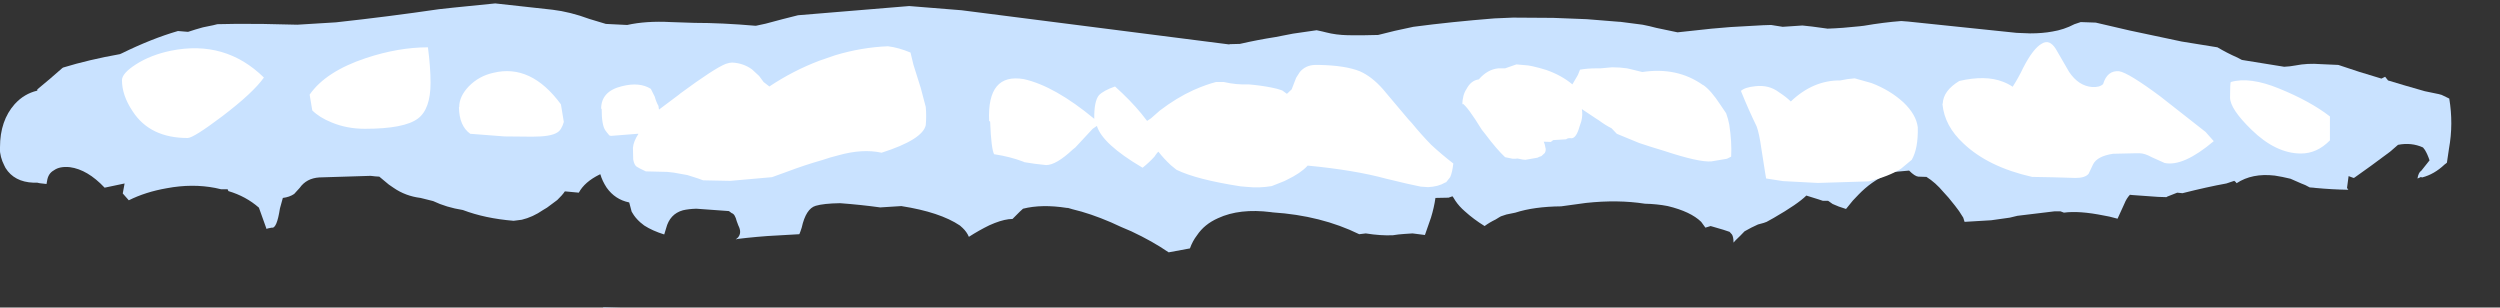 <?xml version="1.0" encoding="UTF-8" standalone="no"?>
<svg xmlns:xlink="http://www.w3.org/1999/xlink" height="58.5px" width="475.55px" xmlns="http://www.w3.org/2000/svg">
  <rect width="100%" height="100%" fill="#333333" stroke="none"/>
  <g transform="matrix(1.0, 0.0, 0.0, 1.0, 20.25, -23.5)">
    <use data-characterId="548" height="58.5" transform="matrix(1.0, 0.0, 0.0, 1.0, -20.25, 23.5)" width="475.55" xlink:href="#morphshape0"/>
    <use data-characterId="549" height="32.75" transform="matrix(1.0, 0.0, 0.0, 1.0, 0.85, 30.4)" width="423.9" xlink:href="#morphshape1"/>
  </g>
  <defs>
    <g id="morphshape0" transform="matrix(1.0, 0.0, 0.0, 1.0, 20.25, -23.5)">
      <path d="M94.5 81.9 L97.9 82.0 94.5 82.0 94.5 81.9 M76.1 82.0 L77.15 81.9 76.1 82.0 M-20.3 51.5 L-20.3 51.65 Q-20.25 53.4 -19.45 54.95 L-19.2 55.45 Q-17.55 58.1 -13.9 58.25 L-13.3 58.25 -13.15 58.25 -12.7 58.35 -11.4 58.5 -11.3 57.95 Q-11.1 56.5 -10.0 55.9 -8.9 55.1 -6.95 55.3 -3.6 55.75 -0.35 59.2 L3.45 58.4 Q3.3 59.15 3.1 60.3 L4.25 61.6 Q7.45 60.0 11.5 59.3 16.3 58.4 20.7 59.25 L21.8 59.5 22.4 59.5 23.05 59.5 23.2 59.85 Q26.55 60.85 29.0 63.0 L30.45 67.05 30.7 66.95 31.45 66.8 Q32.4 67.05 33.0 63.15 L33.55 61.15 Q34.8 61.0 35.7 60.4 L36.75 59.25 Q38.05 57.4 40.5 57.25 L50.25 56.95 51.15 57.05 51.9 57.1 53.7 58.6 54.65 59.25 Q56.9 60.8 59.75 61.15 L62.15 61.75 Q64.65 62.95 67.8 63.45 72.0 65.05 77.45 65.5 L79.0 65.3 Q81.1 64.8 83.05 63.45 L83.8 63.0 85.75 61.55 Q86.7 60.65 87.2 59.9 88.55 60.05 89.85 60.15 90.95 58.1 93.8 56.7 L93.95 56.65 Q94.3 57.9 95.15 59.2 96.75 61.45 99.4 62.0 L99.45 62.05 99.9 63.75 100.05 64.0 Q100.55 64.9 101.55 65.8 L102.3 66.4 Q103.85 67.4 106.1 68.1 L106.45 66.95 Q107.15 64.2 109.65 63.5 110.7 63.25 112.2 63.2 L118.4 63.65 118.95 64.05 Q119.55 64.2 119.9 65.6 L120.2 66.4 Q120.9 67.75 120.15 68.65 L119.7 69.05 120.05 68.95 120.05 68.95 121.8 68.75 Q123.7 68.55 125.7 68.4 L131.8 68.05 132.0 67.55 132.25 66.8 Q133.05 63.2 134.9 62.65 136.4 62.2 139.55 62.15 143.55 62.45 147.15 62.95 L147.25 62.95 151.2 62.7 Q158.55 63.85 162.35 66.4 L162.85 66.85 Q163.65 67.6 164.05 68.55 166.0 67.3 167.95 66.35 170.05 65.4 171.6 65.2 L172.35 65.15 173.75 63.75 174.35 63.2 Q177.9 62.3 182.7 63.05 L182.9 63.05 183.75 63.3 Q187.15 64.1 191.1 65.8 193.0 66.7 194.95 67.5 199.0 69.4 202.05 71.5 L206.1 70.75 Q206.6 69.35 207.45 68.25 208.85 66.15 211.45 65.0 215.55 63.1 221.5 63.85 L221.85 63.9 Q231.05 64.5 238.3 68.05 L239.55 67.9 Q242.35 68.35 244.7 68.25 L245.75 68.1 246.9 68.0 248.45 67.9 Q249.55 68.05 250.8 68.2 L251.95 64.9 Q252.55 62.95 252.8 61.15 L255.3 61.1 256.0 60.85 256.1 60.9 256.6 61.7 Q257.3 62.75 258.4 63.7 260.05 65.2 262.15 66.5 263.1 65.8 264.25 65.25 L264.9 64.85 265.25 64.65 266.3 64.3 Q267.1 64.15 268.0 63.95 271.55 62.8 276.7 62.75 L281.45 62.1 Q287.5 61.45 292.65 62.25 294.95 62.3 297.0 62.7 301.35 63.75 303.35 65.7 L304.15 66.8 305.15 66.5 Q308.15 67.35 308.75 67.6 L309.2 68.1 Q309.5 68.55 309.5 69.65 L309.9 69.2 Q310.85 68.3 311.6 67.5 312.9 66.75 314.15 66.2 L315.25 65.9 315.8 65.7 317.15 64.95 Q321.75 62.3 323.35 60.7 L325.75 61.45 326.5 61.7 327.5 61.7 328.35 62.3 Q329.4 62.8 330.9 63.25 L332.2 61.65 333.25 60.55 Q335.75 57.95 338.7 56.7 L340.1 56.2 342.9 55.95 Q344.0 57.05 344.65 57.1 L346.2 57.15 Q347.9 58.2 349.45 60.05 L350.4 61.1 351.65 62.65 Q352.0 63.1 352.4 63.65 L352.4 63.65 353.2 64.9 353.45 65.7 358.5 65.4 362.05 64.9 363.5 64.55 370.55 63.7 371.7 63.7 372.35 63.95 Q375.25 63.55 379.95 64.5 L381.0 64.7 382.55 65.1 383.85 62.25 Q384.25 61.25 384.9 60.55 L385.35 60.6 390.25 60.95 391.85 61.0 392.0 60.9 393.9 60.15 394.9 60.25 Q399.65 59.05 403.25 58.4 L404.75 57.9 405.0 58.1 405.2 58.35 Q408.15 56.4 412.45 56.9 413.8 57.1 415.45 57.5 L417.5 58.4 Q418.25 58.65 419.1 59.15 L419.8 59.2 420.2 59.25 Q423.4 59.55 426.45 59.6 L426.2 59.25 426.5 57.0 427.45 57.35 427.6 57.3 430.75 55.05 434.4 52.35 435.9 51.05 Q438.45 50.55 440.65 51.55 L441.0 52.0 Q441.5 52.8 441.9 54.0 L440.35 55.95 440.3 56.0 Q439.8 56.3 439.6 57.45 L439.75 57.4 440.2 57.2 440.15 57.15 440.5 57.25 Q442.8 56.65 444.75 54.8 L445.2 54.45 445.6 51.75 Q446.45 47.05 445.65 42.25 L444.2 41.55 443.65 41.4 441.0 40.85 437.0 39.7 434.0 38.8 433.45 38.1 433.35 38.15 432.75 38.45 Q428.3 37.15 424.55 35.85 L421.2 35.7 Q418.65 35.5 416.4 35.95 415.35 36.15 414.25 36.2 L406.2 34.9 405.35 34.45 Q403.4 33.6 401.55 32.5 L394.75 31.4 384.85 29.3 378.4 27.8 375.55 27.7 374.35 28.1 Q372.35 29.15 370.15 29.5 368.3 29.85 365.9 29.85 L363.35 29.75 342.7 27.6 341.4 27.5 Q338.1 27.75 334.3 28.4 L333.45 28.5 Q330.25 28.85 327.4 28.95 L324.45 28.55 322.6 28.35 318.85 28.6 316.65 28.25 315.1 28.3 312.4 28.45 Q308.9 28.6 305.35 28.95 L298.85 29.65 294.8 28.8 Q293.5 28.45 292.2 28.2 L287.95 27.65 287.8 27.65 281.6 27.15 275.2 26.9 267.55 26.85 264.0 27.0 Q255.8 27.65 248.6 28.6 244.9 29.35 241.9 30.15 238.8 30.25 236.15 30.2 233.85 30.15 231.95 29.65 L231.35 29.5 230.2 29.25 Q228.0 29.55 225.7 29.9 L222.35 30.55 Q218.85 31.1 215.6 31.85 214.65 31.85 213.7 31.9 L213.55 31.95 162.65 25.45 152.7 24.65 131.55 26.4 Q128.7 27.1 125.4 28.0 L123.55 28.4 123.45 28.4 Q117.05 27.85 111.85 27.85 L107.35 27.7 Q102.65 27.45 99.05 28.25 L95.0 28.05 91.85 27.1 Q88.2 25.75 84.85 25.35 L73.95 24.15 66.0 24.95 63.25 25.25 Q53.7 26.65 43.65 27.75 L36.3 28.2 29.55 28.05 28.55 28.05 Q24.6 28.0 21.1 28.1 L20.3 28.3 Q19.25 28.5 18.35 28.7 16.9 29.1 15.55 29.55 L15.4 29.55 Q14.4 29.45 13.6 29.4 8.6 30.85 2.9 33.65 L2.55 33.8 Q-3.35 34.85 -8.25 36.35 L-8.4 36.45 -10.3 38.1 -10.4 38.2 -13.15 40.5 -13.15 40.65 -13.15 40.7 -13.2 40.75 Q-15.65 41.35 -17.35 43.2 L-17.45 43.3 Q-20.25 46.45 -20.25 51.5" fill="#c9e2ff" fill-rule="evenodd" stroke="none"/>
      <path d="M-20.25 51.5 Q-20.25 46.45 -17.45 43.3 L-17.35 43.2 Q-15.65 41.35 -13.2 40.75 L-13.15 40.7 -13.15 40.65 -13.15 40.5 -10.4 38.2 -10.3 38.1 -8.4 36.45 -8.25 36.35 Q-3.35 34.85 2.55 33.8 L2.9 33.65 Q8.6 30.85 13.6 29.4 14.4 29.45 15.4 29.55 L15.55 29.55 Q16.9 29.1 18.35 28.7 19.25 28.5 20.3 28.3 L21.1 28.1 Q24.6 28.0 28.55 28.05 L29.55 28.05 36.3 28.2 43.65 27.75 Q53.7 26.65 63.25 25.25 L66.0 24.95 73.95 24.15 84.85 25.35 Q88.2 25.75 91.85 27.1 L95.0 28.05 99.05 28.25 Q102.65 27.45 107.35 27.7 L111.85 27.85 Q117.05 27.85 123.45 28.4 L123.55 28.4 125.4 28.0 Q128.7 27.1 131.55 26.4 L152.7 24.65 162.65 25.45 213.55 31.95 213.7 31.9 Q214.65 31.85 215.6 31.85 218.85 31.1 222.35 30.55 L225.7 29.9 Q228.0 29.55 230.2 29.25 L231.35 29.5 231.95 29.65 Q233.85 30.15 236.15 30.2 238.8 30.25 241.9 30.15 244.9 29.35 248.6 28.6 255.8 27.65 264.0 27.0 L267.55 26.85 275.2 26.9 281.6 27.15 287.8 27.65 287.95 27.65 292.2 28.2 Q293.5 28.45 294.8 28.8 L298.85 29.65 305.35 28.95 Q308.9 28.6 312.4 28.45 L315.1 28.3 316.65 28.25 318.85 28.6 322.6 28.35 324.45 28.55 327.4 28.95 Q330.25 28.85 333.45 28.5 L334.3 28.4 Q338.1 27.75 341.4 27.5 L342.7 27.6 363.35 29.75 365.9 29.85 Q368.3 29.85 370.15 29.5 372.35 29.15 374.35 28.1 L375.55 27.7 378.4 27.8 384.85 29.3 394.75 31.4 401.55 32.5 Q403.4 33.6 405.35 34.45 L406.2 34.9 414.25 36.2 Q415.35 36.15 416.4 35.95 418.65 35.5 421.2 35.7 L424.55 35.85 Q428.3 37.15 432.75 38.45 L433.35 38.15 433.45 38.1 434.0 38.8 437.0 39.7 441.0 40.85 443.65 41.4 444.2 41.55 445.65 42.25 Q446.45 47.05 445.6 51.75 L445.2 54.45 444.75 54.8 Q442.8 56.65 440.5 57.25 L440.15 57.15 440.2 57.2 439.75 57.4 439.6 57.45 Q439.8 56.3 440.3 56.0 L440.35 55.95 441.9 54.0 Q441.5 52.8 441.0 52.0 L440.65 51.55 Q438.45 50.55 435.9 51.05 L434.4 52.35 430.75 55.05 427.6 57.3 427.45 57.35 426.5 57.0 426.2 59.25 426.45 59.6 Q423.4 59.55 420.2 59.25 L419.8 59.2 419.1 59.15 Q418.25 58.65 417.5 58.4 L415.45 57.5 Q413.8 57.1 412.45 56.9 408.15 56.4 405.2 58.35 L405.0 58.1 404.75 57.9 403.25 58.4 Q399.65 59.05 394.9 60.25 L393.9 60.15 392.0 60.9 391.85 61.0 390.25 60.95 385.35 60.6 384.9 60.55 Q384.25 61.25 383.85 62.25 L382.55 65.1 381.0 64.7 379.95 64.5 Q375.25 63.55 372.35 63.95 L371.7 63.7 370.55 63.7 363.5 64.55 362.05 64.9 358.5 65.4 353.45 65.7 353.2 64.9 352.4 63.65 352.4 63.65 Q352.0 63.1 351.65 62.65 L350.4 61.1 349.45 60.05 Q347.9 58.2 346.2 57.15 L344.65 57.1 Q344.0 57.05 342.9 55.95 L340.1 56.2 338.7 56.7 Q335.75 57.95 333.25 60.55 L332.2 61.65 330.9 63.25 Q329.4 62.8 328.35 62.3 L327.5 61.7 326.5 61.7 325.75 61.45 323.35 60.7 Q321.75 62.3 317.15 64.95 L315.8 65.7 315.25 65.9 314.15 66.2 Q312.9 66.75 311.6 67.5 310.85 68.3 309.9 69.2 L309.5 69.65 Q309.5 68.55 309.2 68.1 L308.75 67.6 Q308.15 67.35 305.15 66.5 L304.15 66.8 303.35 65.7 Q301.35 63.75 297.0 62.7 294.95 62.3 292.65 62.25 287.5 61.45 281.45 62.1 L276.7 62.75 Q271.55 62.8 268.0 63.95 267.1 64.15 266.3 64.3 L265.25 64.65 264.9 64.85 264.25 65.25 Q263.1 65.8 262.15 66.5 260.05 65.2 258.4 63.7 257.3 62.75 256.6 61.7 L256.1 60.9 256.0 60.85 255.3 61.1 252.8 61.15 Q252.55 62.95 251.95 64.9 L250.8 68.2 Q249.55 68.05 248.45 67.9 L246.9 68.0 245.75 68.1 244.7 68.25 Q242.35 68.35 239.55 67.9 L238.3 68.05 Q231.05 64.5 221.85 63.9 L221.5 63.85 Q215.55 63.1 211.45 65.0 208.85 66.15 207.45 68.25 206.6 69.35 206.1 70.75 L202.05 71.5 Q199.0 69.4 194.95 67.5 193.0 66.7 191.1 65.8 187.15 64.1 183.75 63.3 L182.9 63.05 182.7 63.05 Q177.9 62.3 174.35 63.2 L173.75 63.75 172.35 65.15 171.6 65.2 Q170.05 65.4 167.95 66.35 166.0 67.3 164.05 68.55 163.65 67.6 162.85 66.85 L162.35 66.4 Q158.55 63.85 151.2 62.7 L147.25 62.95 147.15 62.95 Q143.55 62.45 139.55 62.15 136.4 62.2 134.9 62.65 133.05 63.2 132.25 66.8 L132.0 67.55 131.8 68.05 125.7 68.4 Q123.7 68.55 121.8 68.75 L120.05 68.95 120.05 68.95 119.7 69.05 120.15 68.65 Q120.9 67.75 120.2 66.4 L119.9 65.6 Q119.55 64.2 118.95 64.05 L118.4 63.65 112.2 63.2 Q110.7 63.25 109.65 63.5 107.15 64.2 106.45 66.95 L106.1 68.1 Q103.85 67.4 102.3 66.4 L101.55 65.8 Q100.55 64.9 100.05 64.0 L99.9 63.75 99.45 62.05 99.4 62.0 Q96.75 61.45 95.15 59.2 94.3 57.9 93.95 56.65 L93.8 56.7 Q90.95 58.1 89.85 60.15 88.55 60.05 87.2 59.9 86.7 60.65 85.75 61.55 L83.8 63.0 83.05 63.45 Q81.1 64.8 79.0 65.3 L77.45 65.5 Q72.0 65.05 67.8 63.45 64.65 62.95 62.15 61.75 L59.75 61.15 Q56.9 60.8 54.65 59.25 L53.7 58.6 51.9 57.1 51.15 57.05 50.25 56.95 40.5 57.25 Q38.05 57.4 36.75 59.25 L35.7 60.4 Q34.8 61.0 33.55 61.15 L33.0 63.15 Q32.4 67.05 31.45 66.8 L30.7 66.95 30.45 67.05 29.0 63.0 Q26.55 60.85 23.2 59.85 L23.05 59.5 22.4 59.5 21.8 59.5 20.7 59.25 Q16.3 58.4 11.5 59.3 7.45 60.0 4.25 61.6 L3.1 60.3 Q3.3 59.15 3.45 58.4 L-0.35 59.2 Q-3.6 55.75 -6.95 55.3 -8.9 55.1 -10.0 55.9 -11.1 56.5 -11.3 57.95 L-11.4 58.5 -12.7 58.35 -13.15 58.25 -13.3 58.25 -13.9 58.25 Q-17.55 58.1 -19.2 55.45 L-19.45 54.95 Q-20.25 53.4 -20.3 51.65 L-20.3 51.5 M76.1 82.0 L77.15 81.9 76.1 82.0 M94.5 81.9 L94.5 82.0 97.9 82.0 94.5 81.9 Z" fill="none" stroke="#000000" stroke-linecap="round" stroke-linejoin="round" stroke-opacity="0.0" stroke-width="1.0"/>
    </g>
    <g id="morphshape1" transform="matrix(1.0, 0.0, 0.0, 1.0, -0.85, -30.4)">
      <path d="M403.95 42.05 Q403.95 44.2 408.0 48.15 412.65 52.7 417.45 52.7 420.5 52.7 422.95 50.2 L422.95 45.65 Q419.2 42.75 413.3 40.35 407.7 38.05 404.1 39.1 403.95 39.2 403.95 42.05 M349.25 43.25 L349.25 43.35 Q349.65 47.45 353.2 50.75 357.9 55.25 366.3 57.15 370.25 57.2 374.55 57.35 376.4 57.35 377.05 56.55 L377.9 54.75 Q378.7 53.2 381.7 52.75 L386.05 52.65 386.7 52.65 Q387.7 52.65 389.05 53.4 L391.5 54.5 Q395.05 55.25 400.85 50.35 L399.3 48.6 390.7 41.85 Q384.65 37.35 382.85 37.05 380.6 36.85 379.8 39.5 379.1 40.15 377.7 40.05 375.15 39.85 373.35 37.2 L370.8 32.8 Q369.6 30.9 368.15 31.8 366.5 32.7 364.6 36.4 363.7 38.3 362.6 40.0 361.7 39.4 360.75 39.05 357.45 37.75 352.45 38.9 349.4 40.75 349.3 43.2 M310.95 40.85 L310.95 40.9 Q312.3 44.25 313.9 47.55 314.4 48.9 314.8 51.8 L315.5 56.25 315.7 57.45 318.9 57.95 Q322.2 58.15 325.55 58.3 L335.25 58.0 Q339.05 57.05 341.35 55.6 L343.4 53.9 Q344.65 51.75 344.55 47.7 344.25 45.3 341.85 43.0 339.3 40.65 335.75 39.3 L332.55 38.4 Q331.15 38.5 329.8 38.8 324.65 38.75 320.4 42.8 319.4 41.85 318.15 41.05 316.25 39.6 313.65 39.9 311.65 40.1 310.9 40.8 M257.85 43.2 L257.9 43.15 257.9 43.15 Q258.9 43.75 261.6 48.15 L262.35 49.1 Q264.45 51.9 266.05 53.4 266.9 53.6 267.5 53.7 267.8 53.7 268.0 53.7 L268.4 53.65 269.4 53.85 269.9 53.9 272.2 53.5 Q272.55 53.3 272.95 53.2 L273.6 52.6 Q273.9 52.05 273.7 51.5 L273.6 51.0 273.4 50.45 Q274.15 50.45 274.75 50.5 L275.2 50.15 277.65 50.0 Q278.0 49.7 278.7 49.8 279.6 49.75 280.2 47.6 L280.55 46.55 Q280.85 45.35 280.65 44.25 282.3 45.35 283.5 46.15 L283.9 46.4 Q285.1 47.3 286.3 47.9 L287.3 48.95 291.55 50.7 293.85 51.45 296.3 52.2 Q302.95 54.4 305.3 54.2 306.85 53.95 308.25 53.7 L309.05 53.3 Q309.2 50.55 308.7 47.25 308.5 46.15 308.1 45.05 L307.05 43.5 Q305.2 40.65 303.7 39.65 L303.65 39.65 Q298.75 36.2 292.15 37.2 L289.9 36.65 289.25 36.5 Q287.9 36.3 286.4 36.3 L284.2 36.5 283.35 36.5 Q281.75 36.5 280.3 36.75 280.15 37.2 279.9 37.75 279.4 38.6 278.85 39.55 276.75 37.8 273.85 36.8 272.6 36.4 271.25 36.1 L270.45 35.95 268.2 35.75 266.05 36.5 264.75 36.5 Q262.7 36.7 261.05 38.6 259.55 38.8 258.7 40.45 257.95 41.55 257.9 43.45 M168.1 46.65 L168.1 46.75 Q168.3 51.8 168.85 52.85 L168.95 52.85 Q171.9 53.3 174.4 54.25 L174.6 54.35 Q176.6 54.7 178.75 54.9 L178.75 54.9 Q180.65 54.9 183.8 51.95 L184.3 51.55 187.6 48.0 188.4 47.45 Q189.45 50.9 197.0 55.35 L197.1 55.4 Q198.3 54.45 199.35 53.3 L199.55 53.0 199.85 52.6 200.1 52.35 Q201.1 53.65 202.5 54.95 L202.5 54.95 203.55 55.8 Q207.35 57.65 215.75 58.95 L216.95 59.05 Q219.25 59.3 221.65 58.9 L224.05 57.95 224.55 57.7 Q227.15 56.45 228.4 55.1 L228.5 55.0 Q237.4 55.85 243.45 57.5 L244.3 57.7 Q247.5 58.5 250.0 59.0 L251.4 59.1 Q253.35 59.0 254.6 58.25 L254.85 58.15 255.6 57.2 Q256.0 56.35 256.2 54.6 254.0 52.9 252.0 51.05 250.05 49.05 248.3 46.9 L247.65 46.2 243.35 41.1 242.85 40.5 Q240.7 38.05 238.4 37.05 235.65 35.95 230.7 35.85 L229.9 35.85 Q228.1 35.9 227.0 37.2 L226.3 38.3 225.45 40.5 224.55 41.35 223.65 40.7 Q222.7 40.35 221.6 40.15 219.6 39.75 217.25 39.55 214.9 39.65 212.55 39.1 L211.05 39.1 Q209.15 39.6 207.1 40.5 L206.75 40.65 Q203.55 42.1 200.35 44.55 199.45 45.35 198.7 46.0 L197.95 46.5 196.85 45.1 Q194.8 42.6 191.85 39.95 189.7 40.7 188.8 41.6 187.85 42.75 187.9 46.1 180.35 39.85 174.5 38.55 167.5 37.35 167.9 46.5 M94.2 44.2 L94.2 44.25 Q94.2 47.3 94.9 48.3 L95.2 48.7 95.65 49.25 95.95 49.35 101.0 48.95 101.2 48.95 Q100.25 50.4 100.15 51.6 L100.15 51.8 100.2 53.85 Q100.4 54.9 100.85 55.2 101.3 55.5 102.6 56.1 L106.7 56.2 Q107.95 56.3 109.1 56.55 L110.5 56.8 Q111.65 57.15 112.55 57.45 L113.5 57.8 118.4 57.9 118.7 57.9 126.6 57.2 Q128.0 56.7 129.5 56.15 132.8 54.9 136.15 53.95 137.75 53.4 139.2 53.05 143.8 51.75 147.45 52.55 155.25 50.05 155.85 47.3 156.0 45.55 155.85 43.85 155.4 42.1 154.9 40.25 L153.5 35.8 152.95 33.5 Q150.7 32.55 148.65 32.3 143.65 32.5 138.65 34.0 L135.6 35.05 Q130.6 36.95 126.1 39.95 L125.0 39.1 124.15 37.95 122.8 36.7 Q121.15 35.5 119.0 35.4 118.55 35.4 117.8 35.65 115.65 36.5 109.2 41.25 L108.9 41.5 105.1 44.35 105.0 43.65 Q104.55 42.85 104.3 41.9 L103.55 40.4 Q101.4 39.05 98.05 39.9 94.1 40.85 94.1 44.2 M67.05 43.9 Q67.1 47.45 69.2 48.95 L75.7 49.45 81.0 49.5 Q84.55 49.5 85.75 48.7 86.55 48.25 87.0 46.7 L86.45 43.35 Q80.75 35.6 73.6 37.35 70.85 37.95 68.9 39.95 67.1 41.85 67.1 43.85 M38.65 41.5 L39.15 44.5 Q40.5 45.85 42.85 46.8 45.75 48.0 49.15 48.0 56.65 48.0 59.25 46.05 61.65 44.25 61.65 39.25 61.65 36.3 61.15 32.5 55.55 32.5 49.35 34.55 41.7 37.1 38.65 41.5 M2.95 38.75 Q2.95 41.65 5.0 44.7 8.3 49.75 15.45 49.75 16.55 49.75 22.05 45.6 27.9 41.15 29.95 38.25 22.6 31.05 12.25 33.15 8.4 33.95 5.6 35.75 2.95 37.45 2.95 38.75" fill="#ffffff" fill-rule="evenodd" stroke="none"/>
      <path d="M2.95 38.75 Q2.95 37.45 5.6 35.75 8.4 33.95 12.25 33.15 22.6 31.05 29.95 38.25 27.9 41.15 22.05 45.6 16.55 49.75 15.45 49.75 8.3 49.75 5.0 44.7 2.95 41.65 2.95 38.75 M38.65 41.5 Q41.7 37.1 49.35 34.55 55.55 32.5 61.15 32.5 61.65 36.3 61.65 39.25 61.65 44.25 59.25 46.05 56.65 48.0 49.15 48.0 45.75 48.0 42.85 46.8 40.5 45.85 39.15 44.5 L38.65 41.5 M67.1 43.85 Q67.1 41.85 68.9 39.95 70.85 37.95 73.6 37.35 80.75 35.6 86.45 43.35 L87.0 46.7 Q86.55 48.25 85.75 48.7 84.55 49.5 81.0 49.5 L75.7 49.45 69.2 48.95 Q67.1 47.45 67.05 43.9 M94.1 44.2 Q94.1 40.85 98.05 39.9 101.4 39.05 103.55 40.4 L104.3 41.9 Q104.55 42.85 105.0 43.65 L105.1 44.35 108.9 41.5 109.2 41.25 Q115.65 36.5 117.8 35.65 118.55 35.4 119.0 35.4 121.15 35.5 122.8 36.7 L124.15 37.95 125.0 39.1 126.1 39.95 Q130.6 36.95 135.6 35.05 L138.65 34.0 Q143.65 32.5 148.65 32.3 150.7 32.55 152.95 33.5 L153.5 35.8 154.9 40.25 Q155.4 42.1 155.85 43.85 156.0 45.55 155.85 47.3 155.25 50.05 147.45 52.55 143.8 51.75 139.2 53.05 137.75 53.4 136.15 53.95 132.8 54.9 129.5 56.15 128.0 56.7 126.6 57.2 L118.7 57.9 118.4 57.9 113.5 57.8 112.55 57.45 Q111.65 57.15 110.5 56.8 L109.1 56.55 Q107.95 56.3 106.7 56.2 L102.6 56.1 Q101.3 55.5 100.85 55.2 100.4 54.9 100.2 53.85 L100.15 51.8 100.15 51.6 Q100.25 50.4 101.2 48.95 L101.0 48.95 95.95 49.35 95.65 49.25 95.2 48.7 94.9 48.3 Q94.2 47.3 94.2 44.25 L94.2 44.2 M167.9 46.5 Q167.5 37.35 174.5 38.55 180.35 39.85 187.9 46.1 187.85 42.75 188.8 41.6 189.7 40.7 191.85 39.95 194.8 42.6 196.85 45.1 L197.95 46.5 198.7 46.0 Q199.45 45.35 200.35 44.55 203.55 42.1 206.75 40.65 L207.1 40.5 Q209.15 39.6 211.05 39.1 L212.55 39.1 Q214.9 39.65 217.25 39.55 219.6 39.75 221.6 40.15 222.7 40.35 223.65 40.7 L224.55 41.35 225.45 40.5 226.3 38.3 227.0 37.2 Q228.1 35.9 229.9 35.85 L230.7 35.85 Q235.65 35.95 238.4 37.05 240.7 38.05 242.85 40.5 L243.35 41.1 247.65 46.2 248.3 46.9 Q250.05 49.05 252.0 51.05 254.0 52.9 256.2 54.6 256.0 56.35 255.6 57.2 L254.85 58.15 254.6 58.25 Q253.35 59.0 251.4 59.1 L250.0 59.0 Q247.5 58.5 244.3 57.7 L243.45 57.5 Q237.4 55.85 228.5 55.0 L228.4 55.1 Q227.15 56.45 224.55 57.7 L224.05 57.95 221.65 58.9 Q219.25 59.3 216.95 59.05 L215.75 58.95 Q207.35 57.65 203.55 55.8 L202.5 54.95 202.5 54.95 Q201.1 53.65 200.1 52.35 L199.85 52.6 199.55 53.0 199.35 53.3 Q198.3 54.45 197.1 55.4 L197.0 55.35 Q189.45 50.9 188.4 47.45 L187.6 48.0 184.3 51.55 183.8 51.95 Q180.65 54.9 178.75 54.9 L178.75 54.9 Q176.6 54.7 174.6 54.35 L174.4 54.25 Q171.9 53.3 168.95 52.85 L168.85 52.85 Q168.3 51.8 168.1 46.75 L168.1 46.65 M257.9 43.45 Q257.95 41.55 258.7 40.45 259.55 38.8 261.05 38.6 262.7 36.7 264.75 36.5 L266.05 36.5 268.2 35.75 270.45 35.95 271.25 36.1 Q272.6 36.4 273.85 36.8 276.75 37.8 278.85 39.55 279.4 38.6 279.9 37.75 280.15 37.2 280.3 36.75 281.75 36.5 283.35 36.5 L284.2 36.5 286.4 36.3 Q287.9 36.3 289.25 36.5 L289.9 36.65 292.15 37.2 Q298.75 36.2 303.65 39.65 L303.7 39.65 Q305.2 40.65 307.05 43.5 L308.1 45.05 Q308.5 46.15 308.7 47.25 309.2 50.55 309.05 53.3 L308.25 53.7 Q306.85 53.95 305.3 54.2 302.95 54.4 296.3 52.2 L293.85 51.45 291.55 50.7 287.3 48.95 286.3 47.9 Q285.1 47.3 283.9 46.4 L283.5 46.15 Q282.3 45.35 280.65 44.25 280.85 45.35 280.55 46.55 L280.2 47.6 Q279.6 49.75 278.7 49.8 278.0 49.7 277.65 50.0 L275.2 50.15 274.75 50.5 Q274.15 50.45 273.4 50.45 L273.6 51.0 273.7 51.5 Q273.9 52.05 273.6 52.6 L272.95 53.2 Q272.55 53.3 272.2 53.5 L269.9 53.9 269.4 53.85 268.4 53.65 268.0 53.7 Q267.8 53.7 267.5 53.7 266.9 53.6 266.05 53.4 264.45 51.9 262.35 49.1 L261.6 48.15 Q258.9 43.75 257.9 43.15 L257.9 43.15 257.85 43.2 M310.9 40.8 Q311.65 40.1 313.65 39.9 316.25 39.6 318.15 41.05 319.4 41.85 320.4 42.8 324.65 38.75 329.8 38.8 331.15 38.5 332.55 38.4 L335.75 39.3 Q339.3 40.65 341.85 43.0 344.25 45.3 344.55 47.7 344.65 51.75 343.4 53.9 L341.35 55.6 Q339.05 57.05 335.25 58.0 L325.55 58.3 Q322.2 58.15 318.9 57.95 L315.7 57.45 315.5 56.25 314.8 51.8 Q314.4 48.9 313.9 47.55 312.3 44.25 310.95 40.9 L310.95 40.85 M349.3 43.2 Q349.4 40.75 352.45 38.9 357.45 37.75 360.75 39.05 361.7 39.4 362.6 40.0 363.7 38.3 364.6 36.4 366.5 32.7 368.15 31.8 369.6 30.9 370.8 32.8 L373.35 37.2 Q375.15 39.85 377.7 40.05 379.1 40.15 379.8 39.5 380.6 36.85 382.85 37.05 384.65 37.35 390.7 41.85 L399.3 48.6 400.85 50.35 Q395.05 55.25 391.5 54.5 L389.05 53.4 Q387.7 52.65 386.7 52.65 L386.05 52.65 381.7 52.75 Q378.7 53.2 377.9 54.75 L377.05 56.55 Q376.4 57.35 374.55 57.35 370.25 57.2 366.3 57.15 357.9 55.25 353.2 50.75 349.65 47.45 349.25 43.35 L349.25 43.25 M403.95 42.05 Q403.95 39.2 404.1 39.1 407.7 38.05 413.3 40.35 419.2 42.75 422.95 45.65 L422.95 50.2 Q420.5 52.7 417.45 52.7 412.65 52.7 408.0 48.15 403.95 44.2 403.95 42.05 Z" fill="none" stroke="#000000" stroke-linecap="round" stroke-linejoin="round" stroke-opacity="0.0" stroke-width="1.0"/>
    </g>
  </defs>
</svg>
